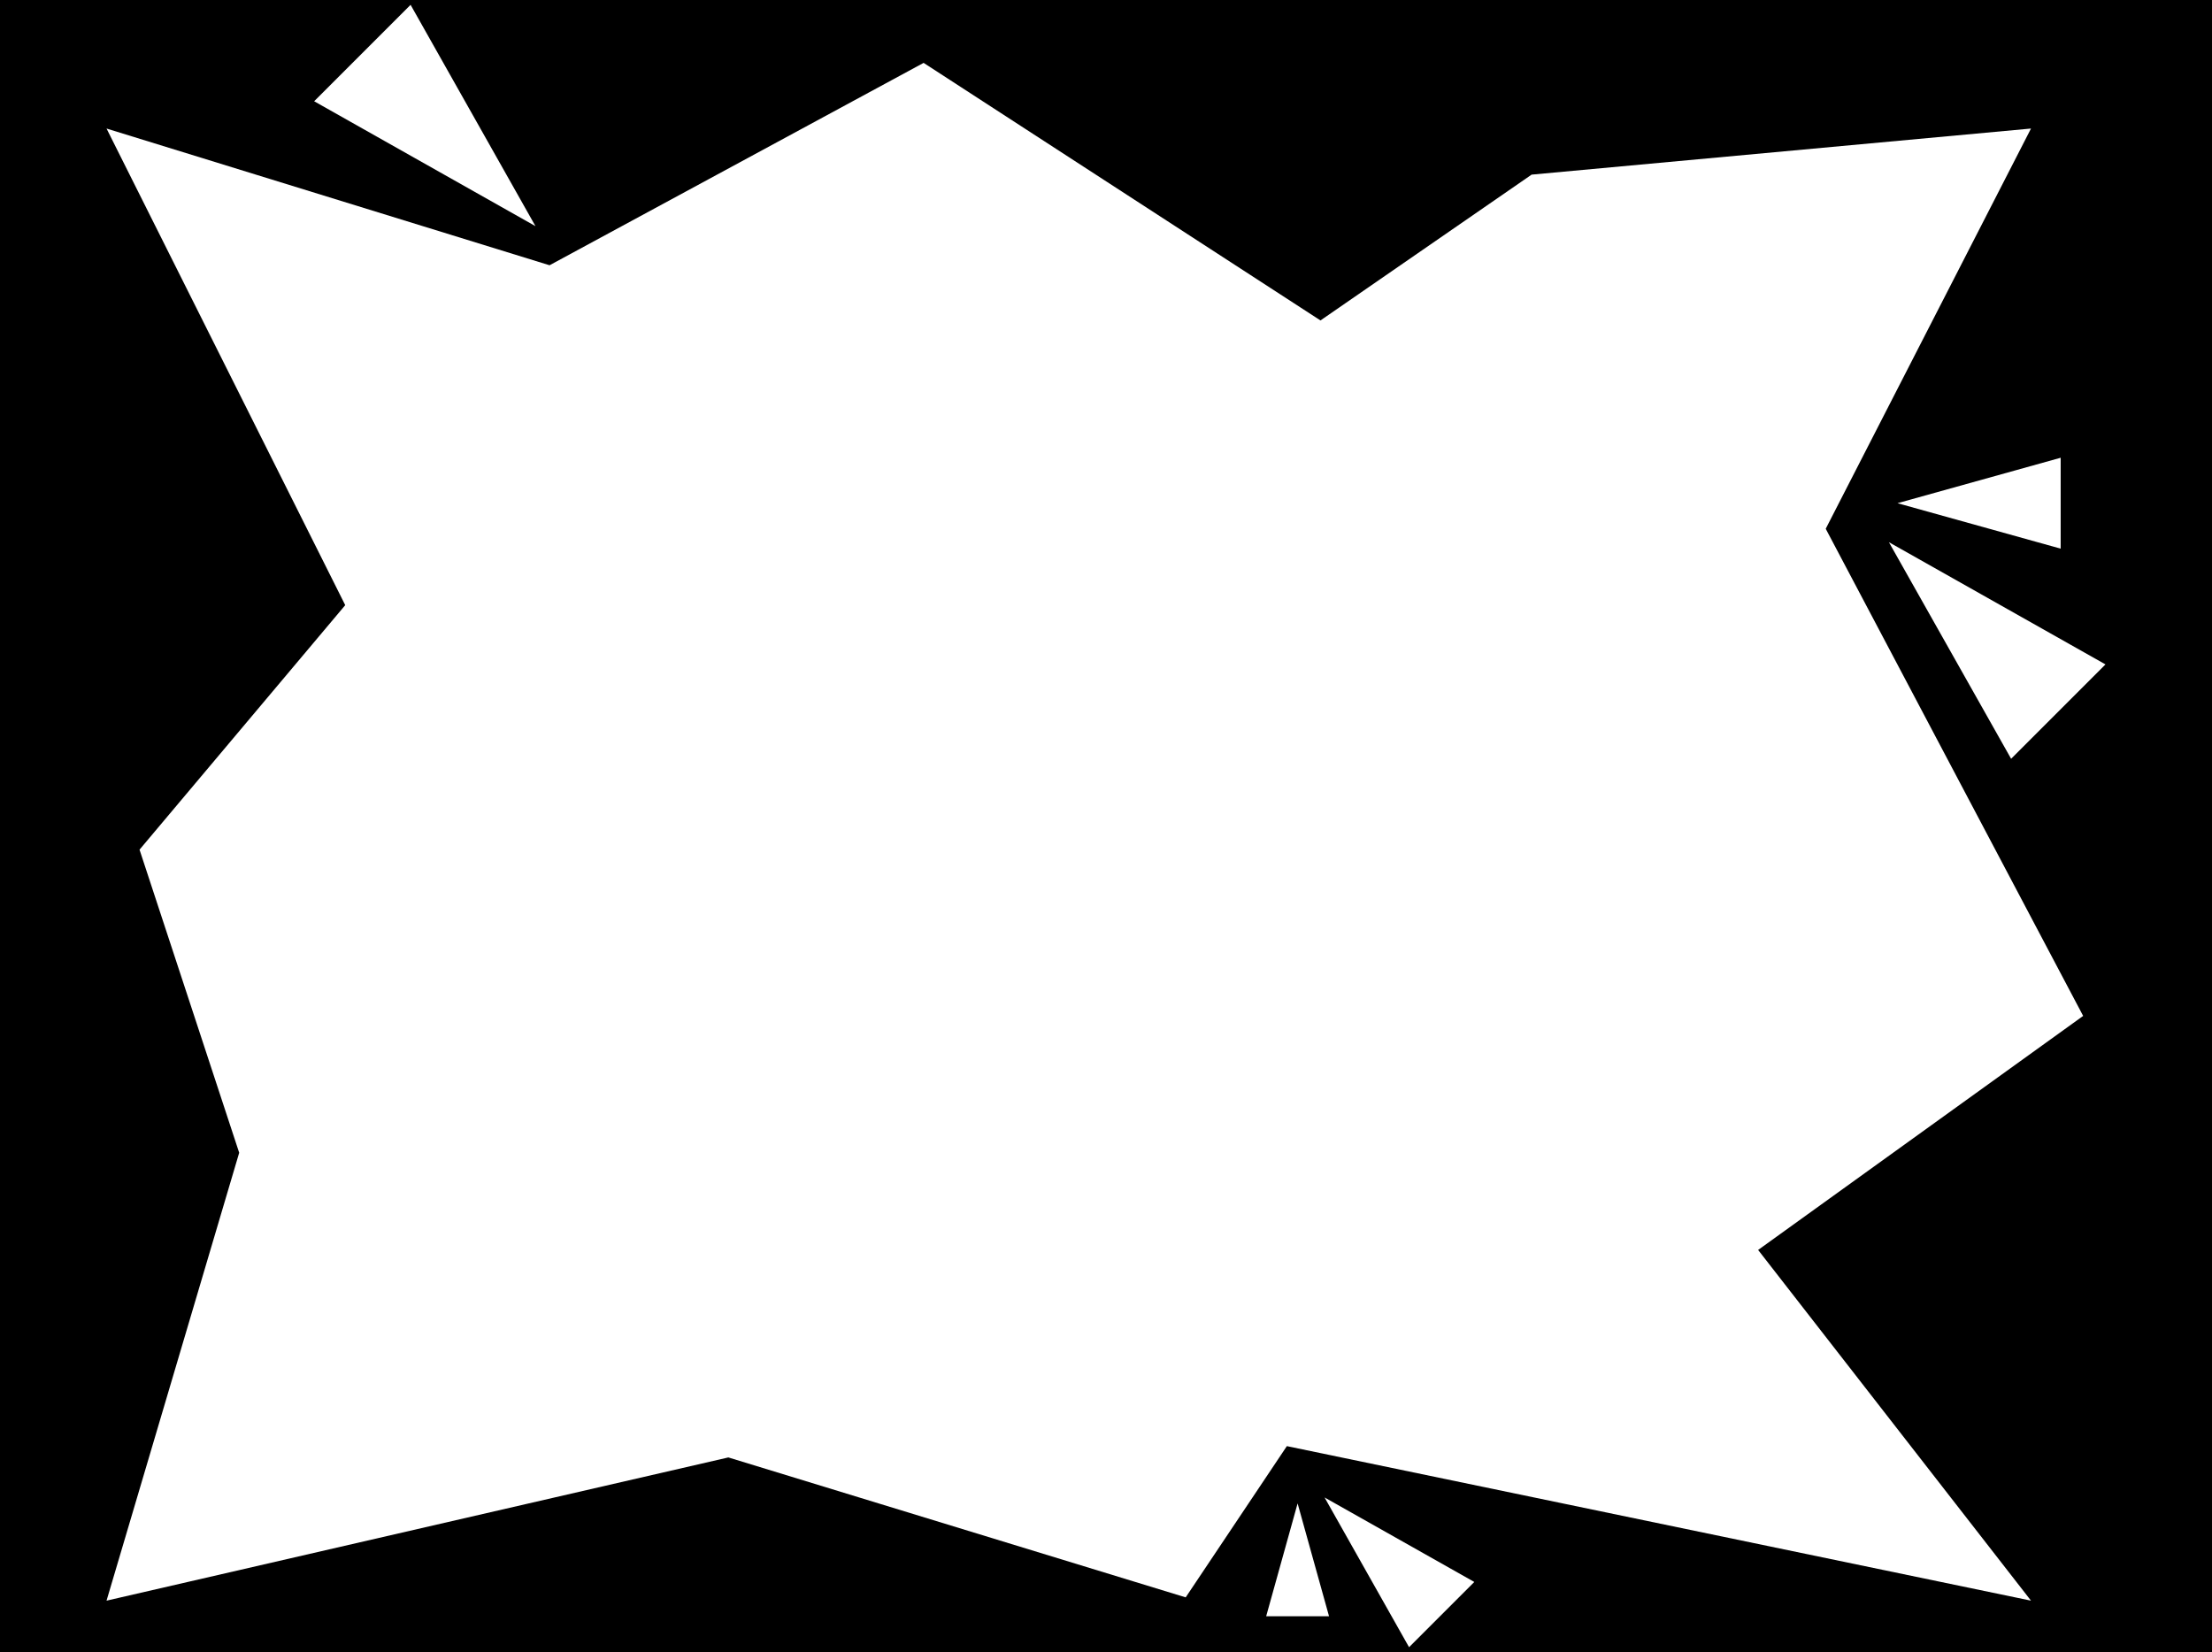 <svg viewBox="0,0,705.706,527.027" height="527.027" width="705.706" xmlns:xlink="http://www.w3.org/1999/xlink" xmlns="http://www.w3.org/2000/svg" version="1.1"><g transform="translate(112.853,83.513)"><g style="mix-blend-mode: normal" stroke-dashoffset="0" stroke-dasharray="" stroke-miterlimit="10" stroke-linejoin="miter" stroke-linecap="butt" stroke-width="0" stroke="none" fill-rule="nonzero" fill="#000000" data-paper-data="{&quot;isPaintingLayer&quot;:true}"><path d="M-112.853,443.514v-527.027h705.706v527.027zM119.521,381.437l145.902,44.643l32.278,-48.25l237.405,49.298l-87.057,-111.88l103.697,-74.664l-82.129,-155.407l65.49,-127.682l-159.322,14.703l-67.358,46.517l-126.615,-82.167l-119.336,64.563l-141.34,-43.616l76.151,152.051l-65.625,77.997l31.794,96.696l-42.32,142.891zM-12.63,-51.211l70.613,39.847l-39.847,-70.613zM311.154,432.097l-10.025,-35.991l-10.025,35.991zM357.499,421.164l-47.768,-26.955l26.955,47.768zM558.865,128.447l-69.09,-38.987l38.987,69.09zM544.574,62.519l-52.056,14.499l52.056,14.499z"></path></g></g></svg><!--rotationCenter:352.852825:263.513505-->